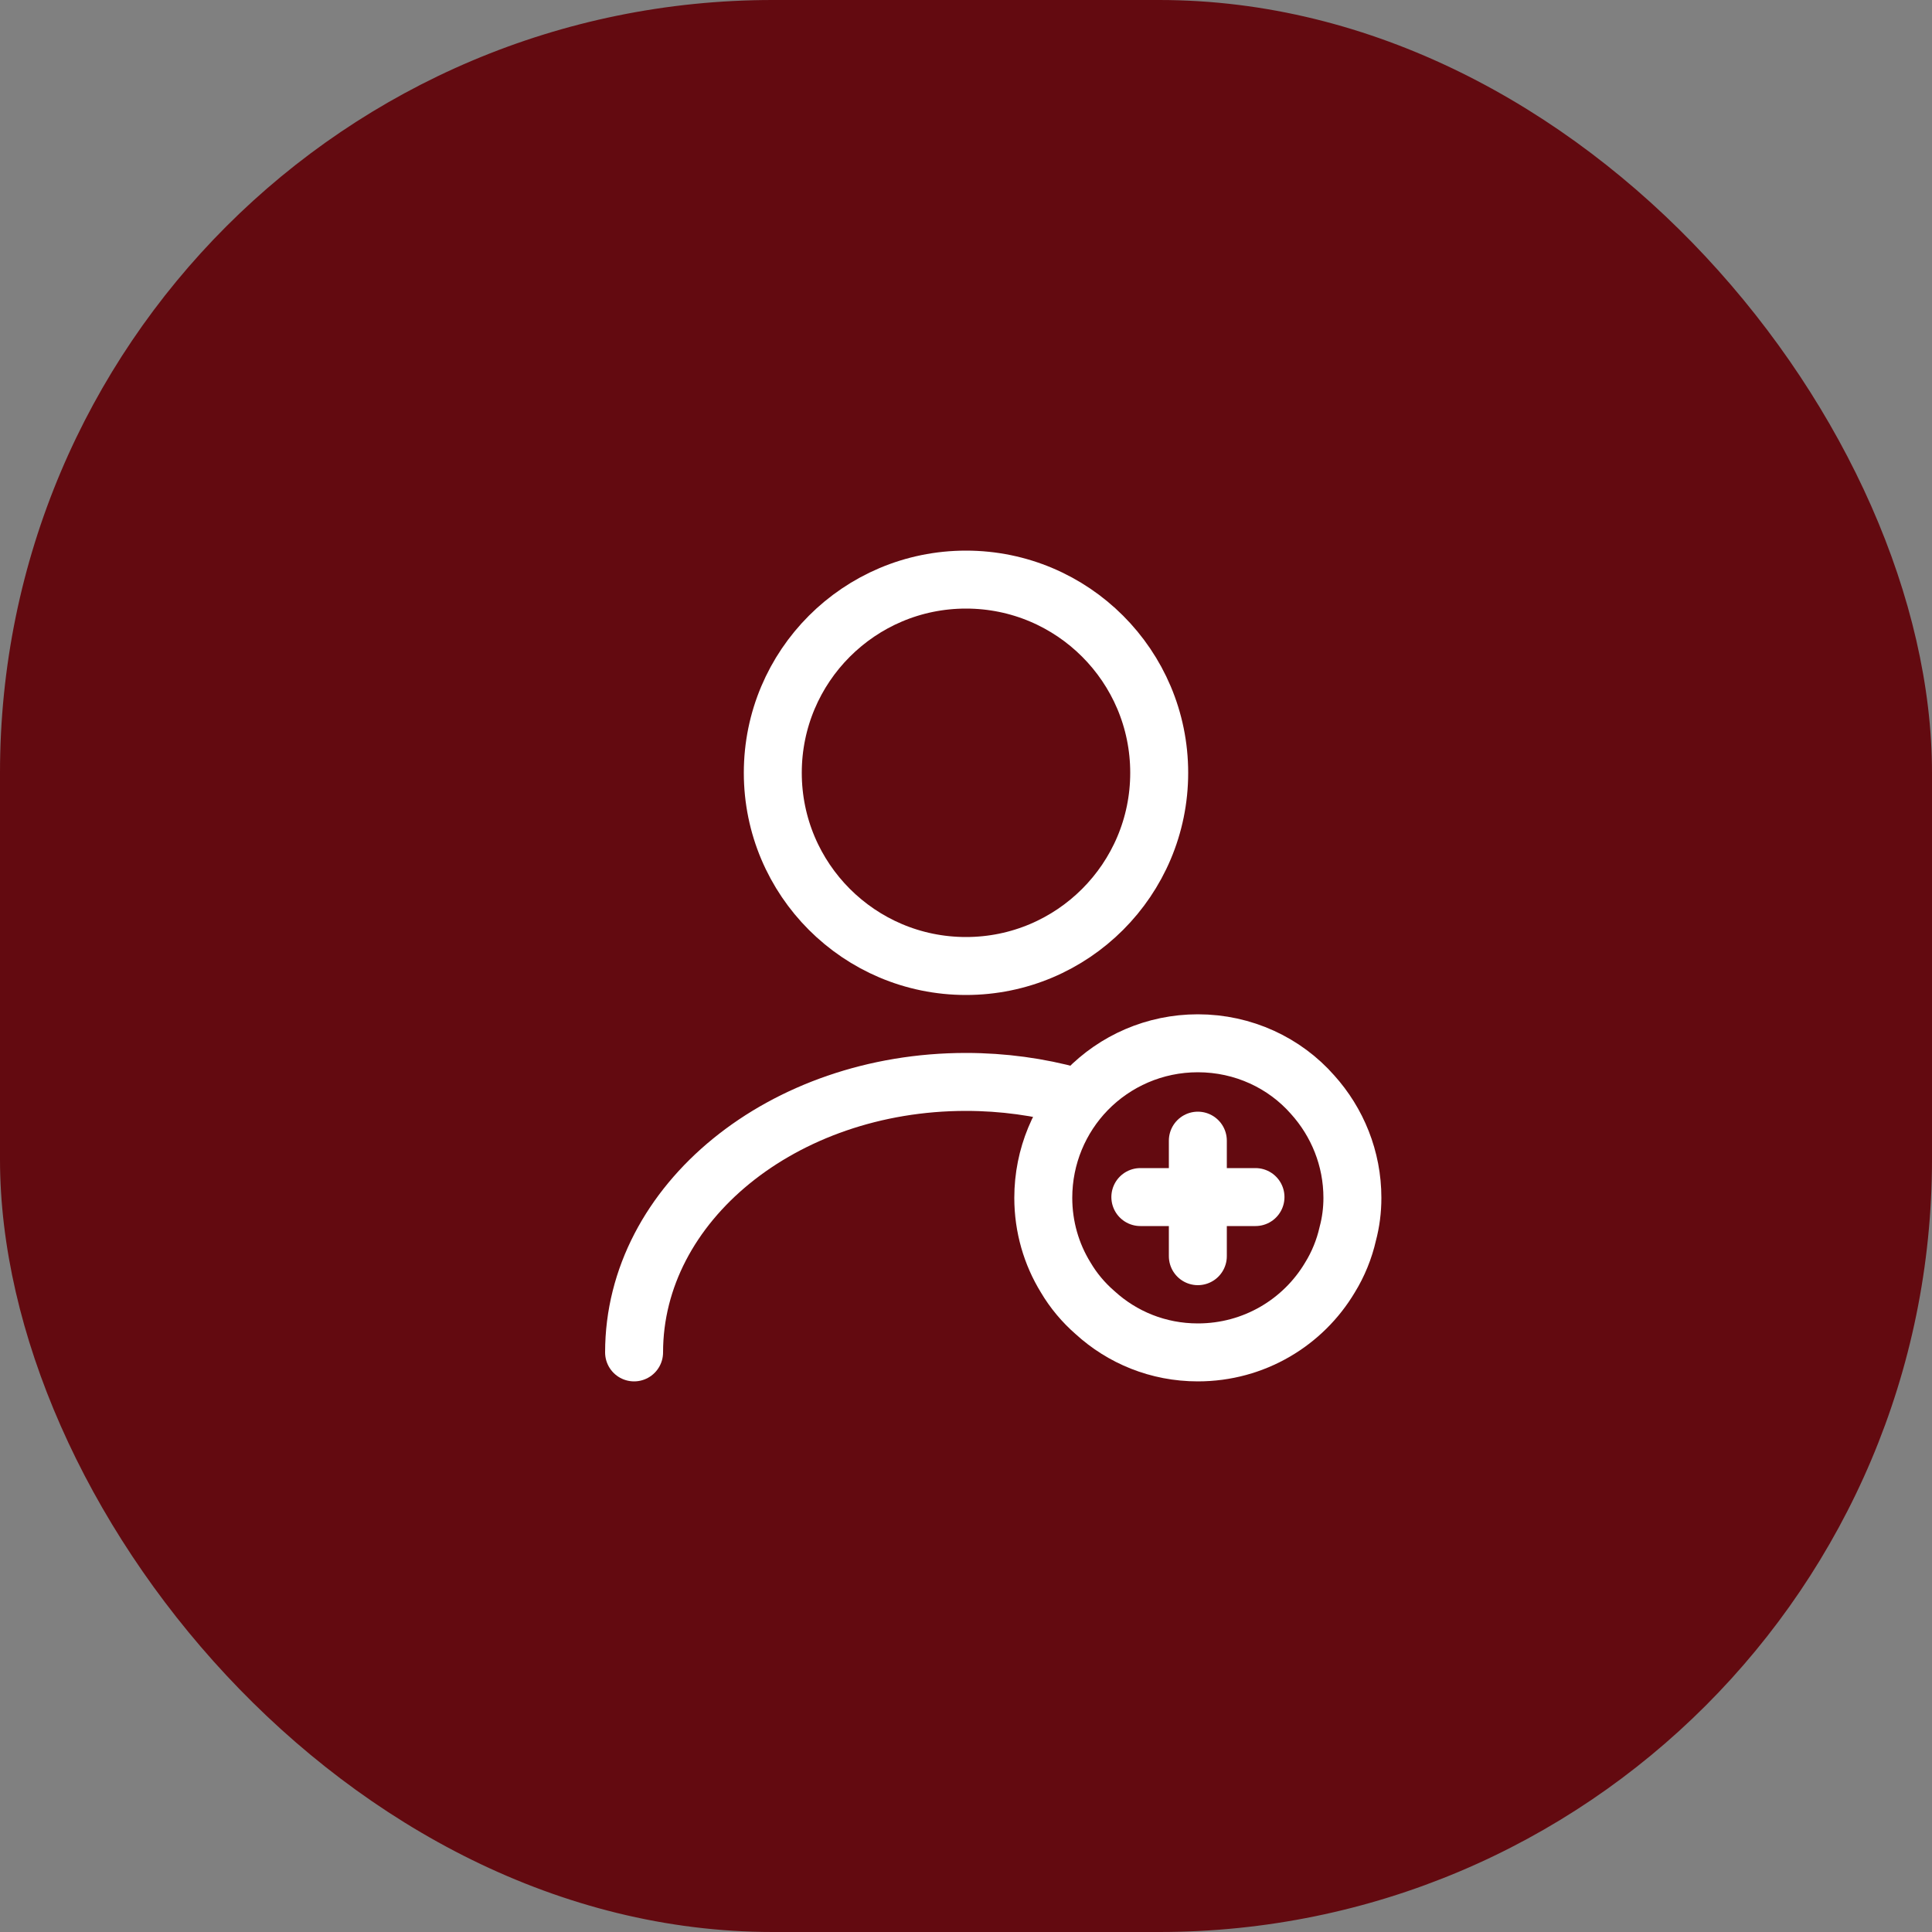 <svg width="50" height="50" viewBox="0 0 50 50" fill="none" xmlns="http://www.w3.org/2000/svg">
<rect x="0" y="0" width="50" height="50" fill="#808080" stroke="none"/>
<rect width="50" height="50" rx="20" fill="#630A10"/>
<path d="M25 25C27.761 25 30 22.761 30 20C30 17.239 27.761 15 25 15C22.239 15 20 17.239 20 20C20 22.761 22.239 25 25 25Z" stroke="white" stroke-width="1.5" stroke-linecap="round" stroke-linejoin="round"/>
<path d="M16.41 35C16.41 31.13 20.26 28 25 28C25.96 28 26.89 28.13 27.76 28.37" stroke="white" stroke-width="1.5" stroke-linecap="round" stroke-linejoin="round"/>
<path d="M35 31C35 31.32 34.96 31.63 34.88 31.93C34.79 32.33 34.63 32.72 34.42 33.06C33.73 34.22 32.46 35 31 35C29.97 35 29.04 34.61 28.34 33.97C28.04 33.71 27.78 33.4 27.58 33.06C27.21 32.46 27 31.75 27 31C27 29.92 27.43 28.93 28.13 28.21C28.86 27.46 29.88 27 31 27C32.18 27 33.25 27.51 33.97 28.33C34.61 29.04 35 29.98 35 31Z" stroke="white" stroke-width="1.5" stroke-miterlimit="10" stroke-linecap="round" stroke-linejoin="round"/>
<path d="M32.492 30.98H29.512" stroke="white" stroke-width="1.5" stroke-miterlimit="10" stroke-linecap="round" stroke-linejoin="round"/>
<path d="M31 29.52V32.51" stroke="white" stroke-width="1.5" stroke-miterlimit="10" stroke-linecap="round" stroke-linejoin="round"/>
</svg>
